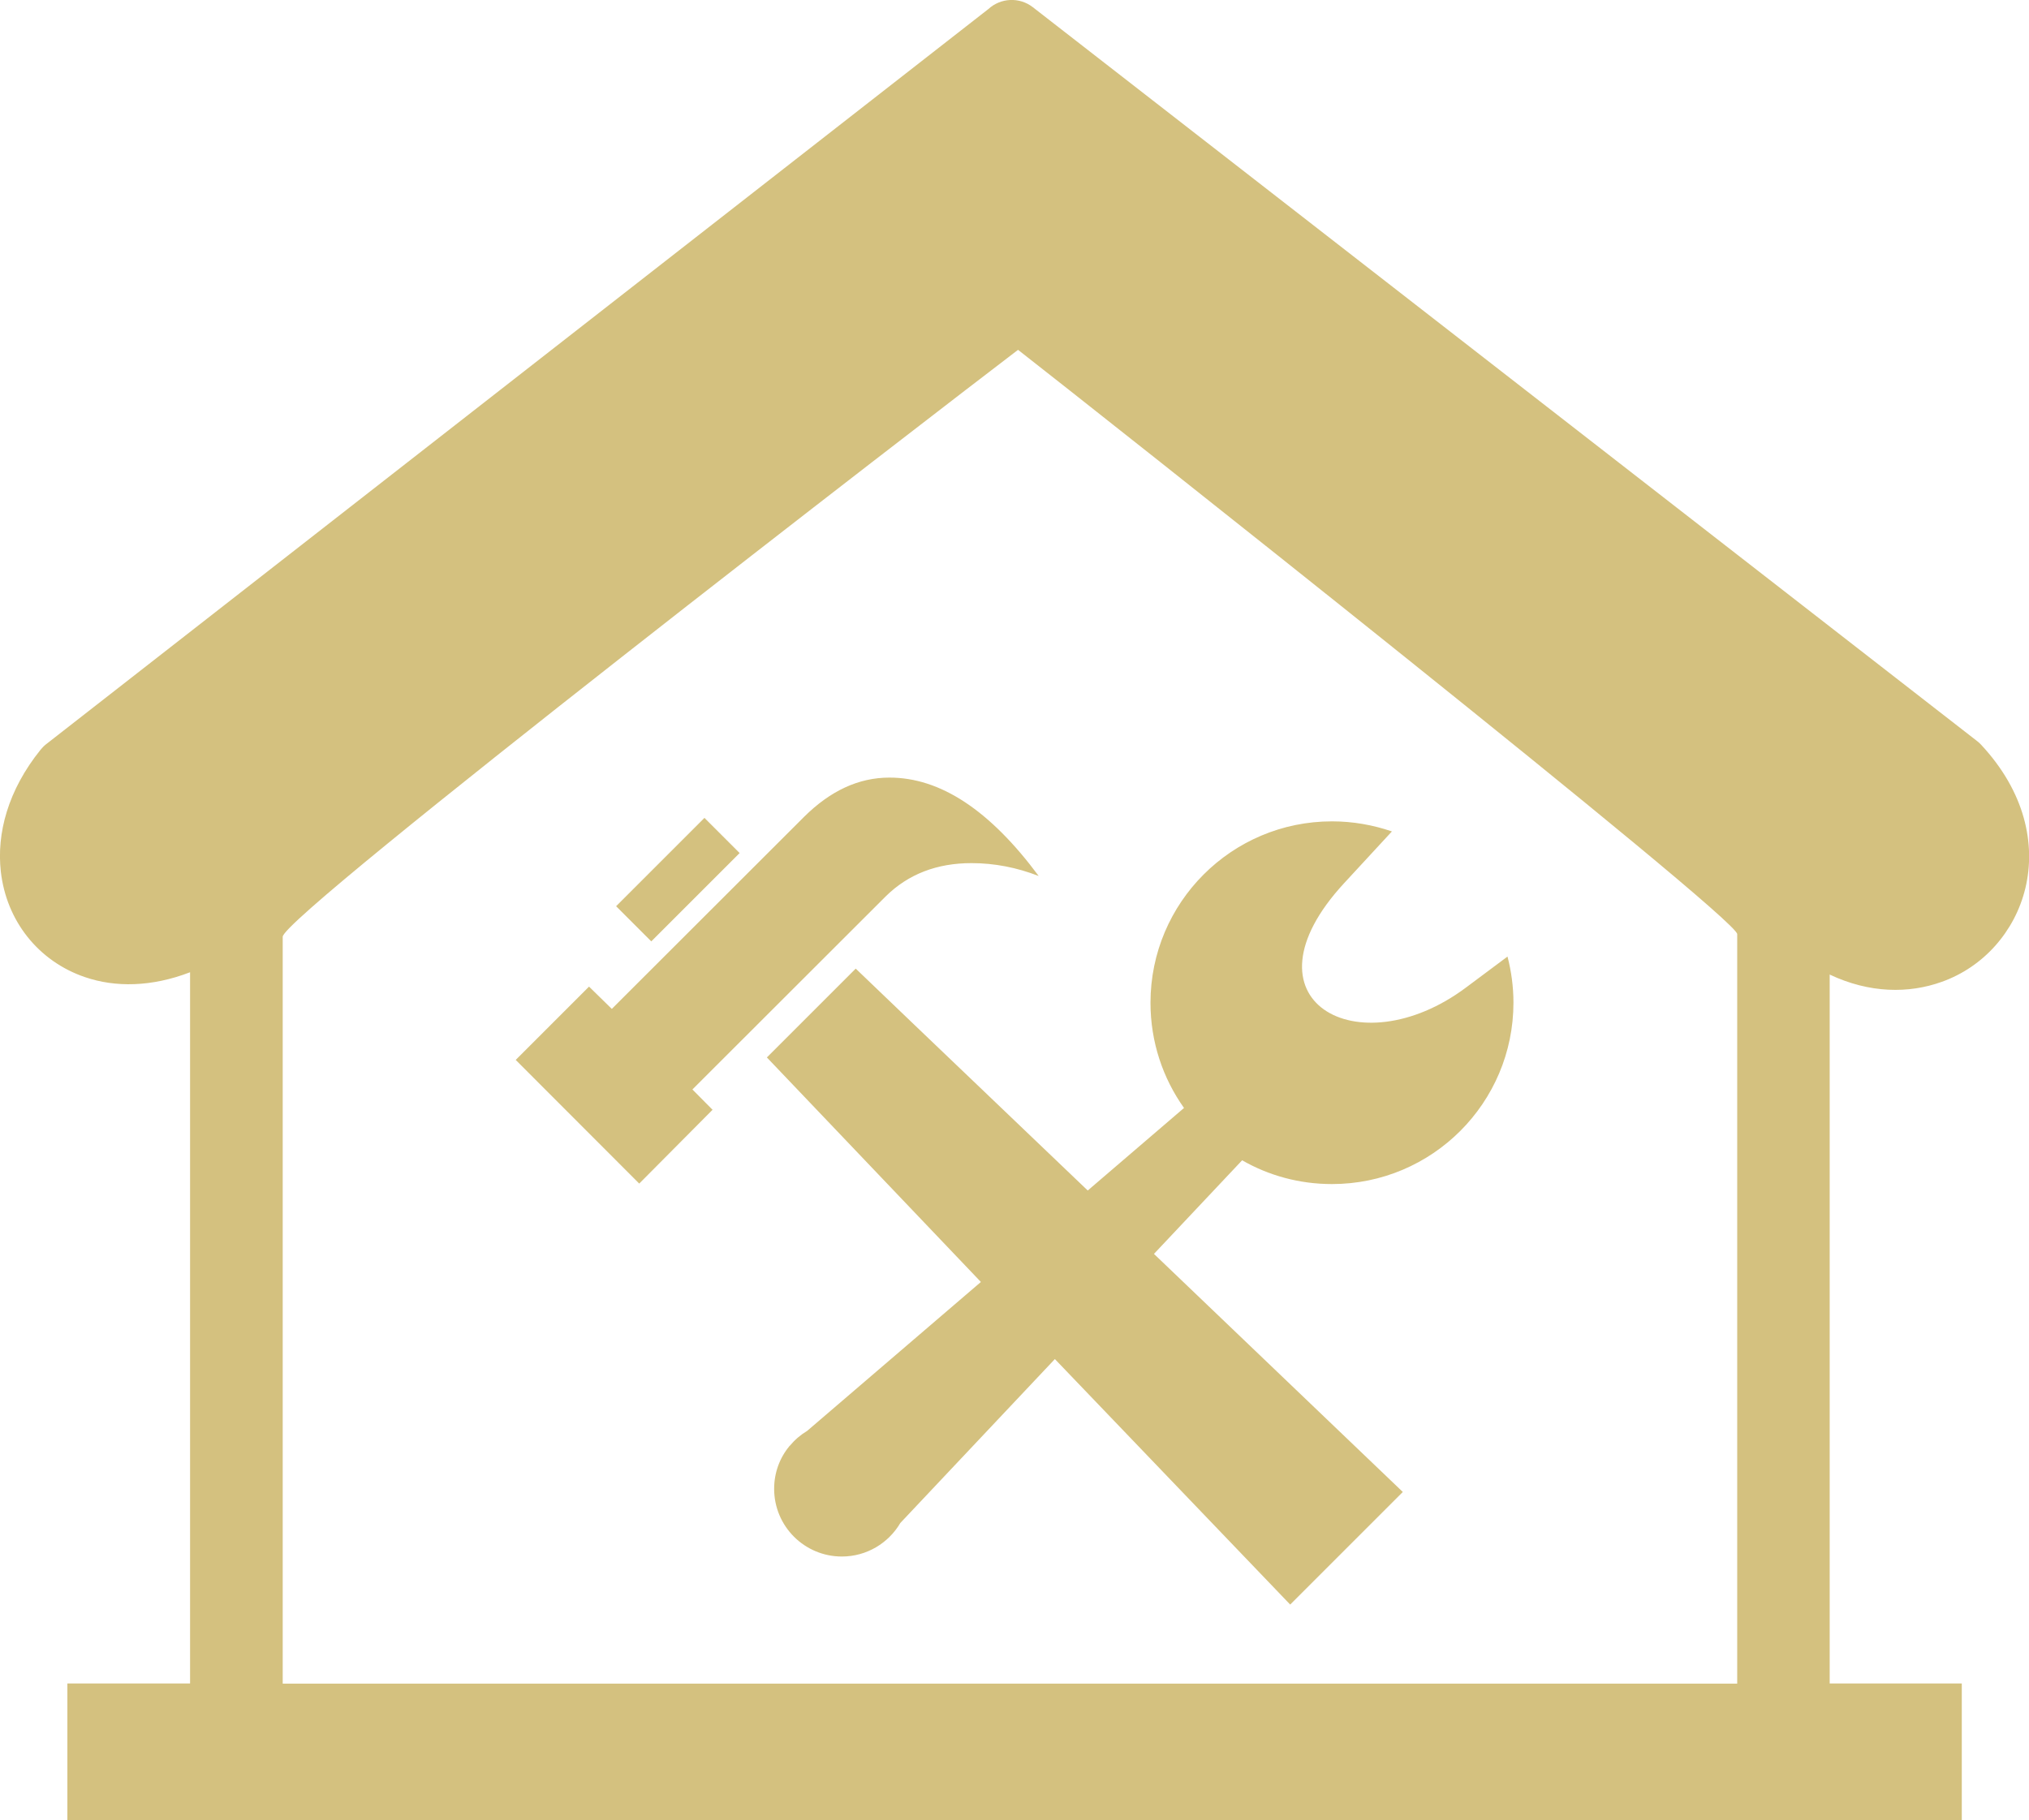 <?xml version="1.0" encoding="utf-8"?><svg version="1.1" id="Layer_1" xmlns="http://www.w3.org/2000/svg" xmlns:xlink="http://www.w3.org/1999/xlink" x="0px" y="0px" viewBox="0 0 122.87 110.25" style="enable-background:new 0 0 122.87 110.25" xml:space="preserve"><style type="text/css"><![CDATA[
	.st0{fill:#D4C17F;clip-rule:evenodd;}
]]></style><g><path class="st0" d="M11.51,101.98V58.89c-2.34,0.9-4.53,0.92-6.35,0.3c-1.42-0.48-2.62-1.34-3.5-2.45 c-0.88-1.11-1.44-2.46-1.61-3.95c-0.26-2.31,0.43-4.92,2.4-7.37l0,0c0.1-0.12,0.21-0.24,0.34-0.34L59.85,0.55 c0.74-0.68,1.88-0.75,2.7-0.11l57.18,44.45l0,0c0.09,0.07,0.17,0.14,0.25,0.23c2.65,2.85,3.31,6.01,2.67,8.68 c-0.32,1.32-0.95,2.5-1.82,3.48c-0.87,0.98-1.98,1.74-3.24,2.19c-2,0.72-4.38,0.7-6.79-0.44v42.94h8v8.27H4.08v-8.27H11.51 L11.51,101.98z M105.2,101.98v-45.4c0-1.01-39.23-32.02-43.55-35.39c-4.59,3.49-44.53,34.25-44.53,35.55v45.24H105.2L105.2,101.98z M62.9,53.06c-1.31-0.51-2.67-0.78-4.07-0.78c-2.1,0-3.83,0.67-5.19,2.01l-11.71,11.7l1.22,1.23l-4.44,4.47l-7.48-7.49l4.44-4.44 l1.38,1.35l11.64-11.63c1.6-1.59,3.32-2.38,5.16-2.38C56.94,47.09,59.95,49.08,62.9,53.06L62.9,53.06L62.9,53.06z M80.66,49.75 c1.27,0,2.49,0.22,3.63,0.61l-2.89,3.13c-6.56,7.1,0.84,11.21,7.37,6.33l2.52-1.88c0.23,0.89,0.36,1.83,0.36,2.79 c0,6.07-4.92,10.99-10.99,10.99c-1.98,0-3.84-0.52-5.44-1.44l-5.34,5.67c5.02,4.81,10.05,9.62,15.07,14.42l-6.82,6.82 c-4.75-4.96-9.5-9.91-14.25-14.87l-9.36,9.93c-0.71,1.21-2.03,2.03-3.54,2.03c-2.26,0-4.1-1.83-4.1-4.1c0-0.98,0.34-1.88,0.92-2.58 l-0.01,0l0.04-0.03c0.3-0.36,0.65-0.66,1.05-0.9l10.52-9.02L46.44,64.05l5.38-5.38c5,4.8,9.05,8.65,14.05,13.44l5.83-5 c-1.28-1.8-2.03-4-2.03-6.37C69.67,54.67,74.59,49.75,80.66,49.75L80.66,49.75L80.66,49.75z M44.79,51.67l-5.35,5.35l-2.13-2.13 l5.35-5.35L44.79,51.67L44.79,51.67z"/></g></svg>